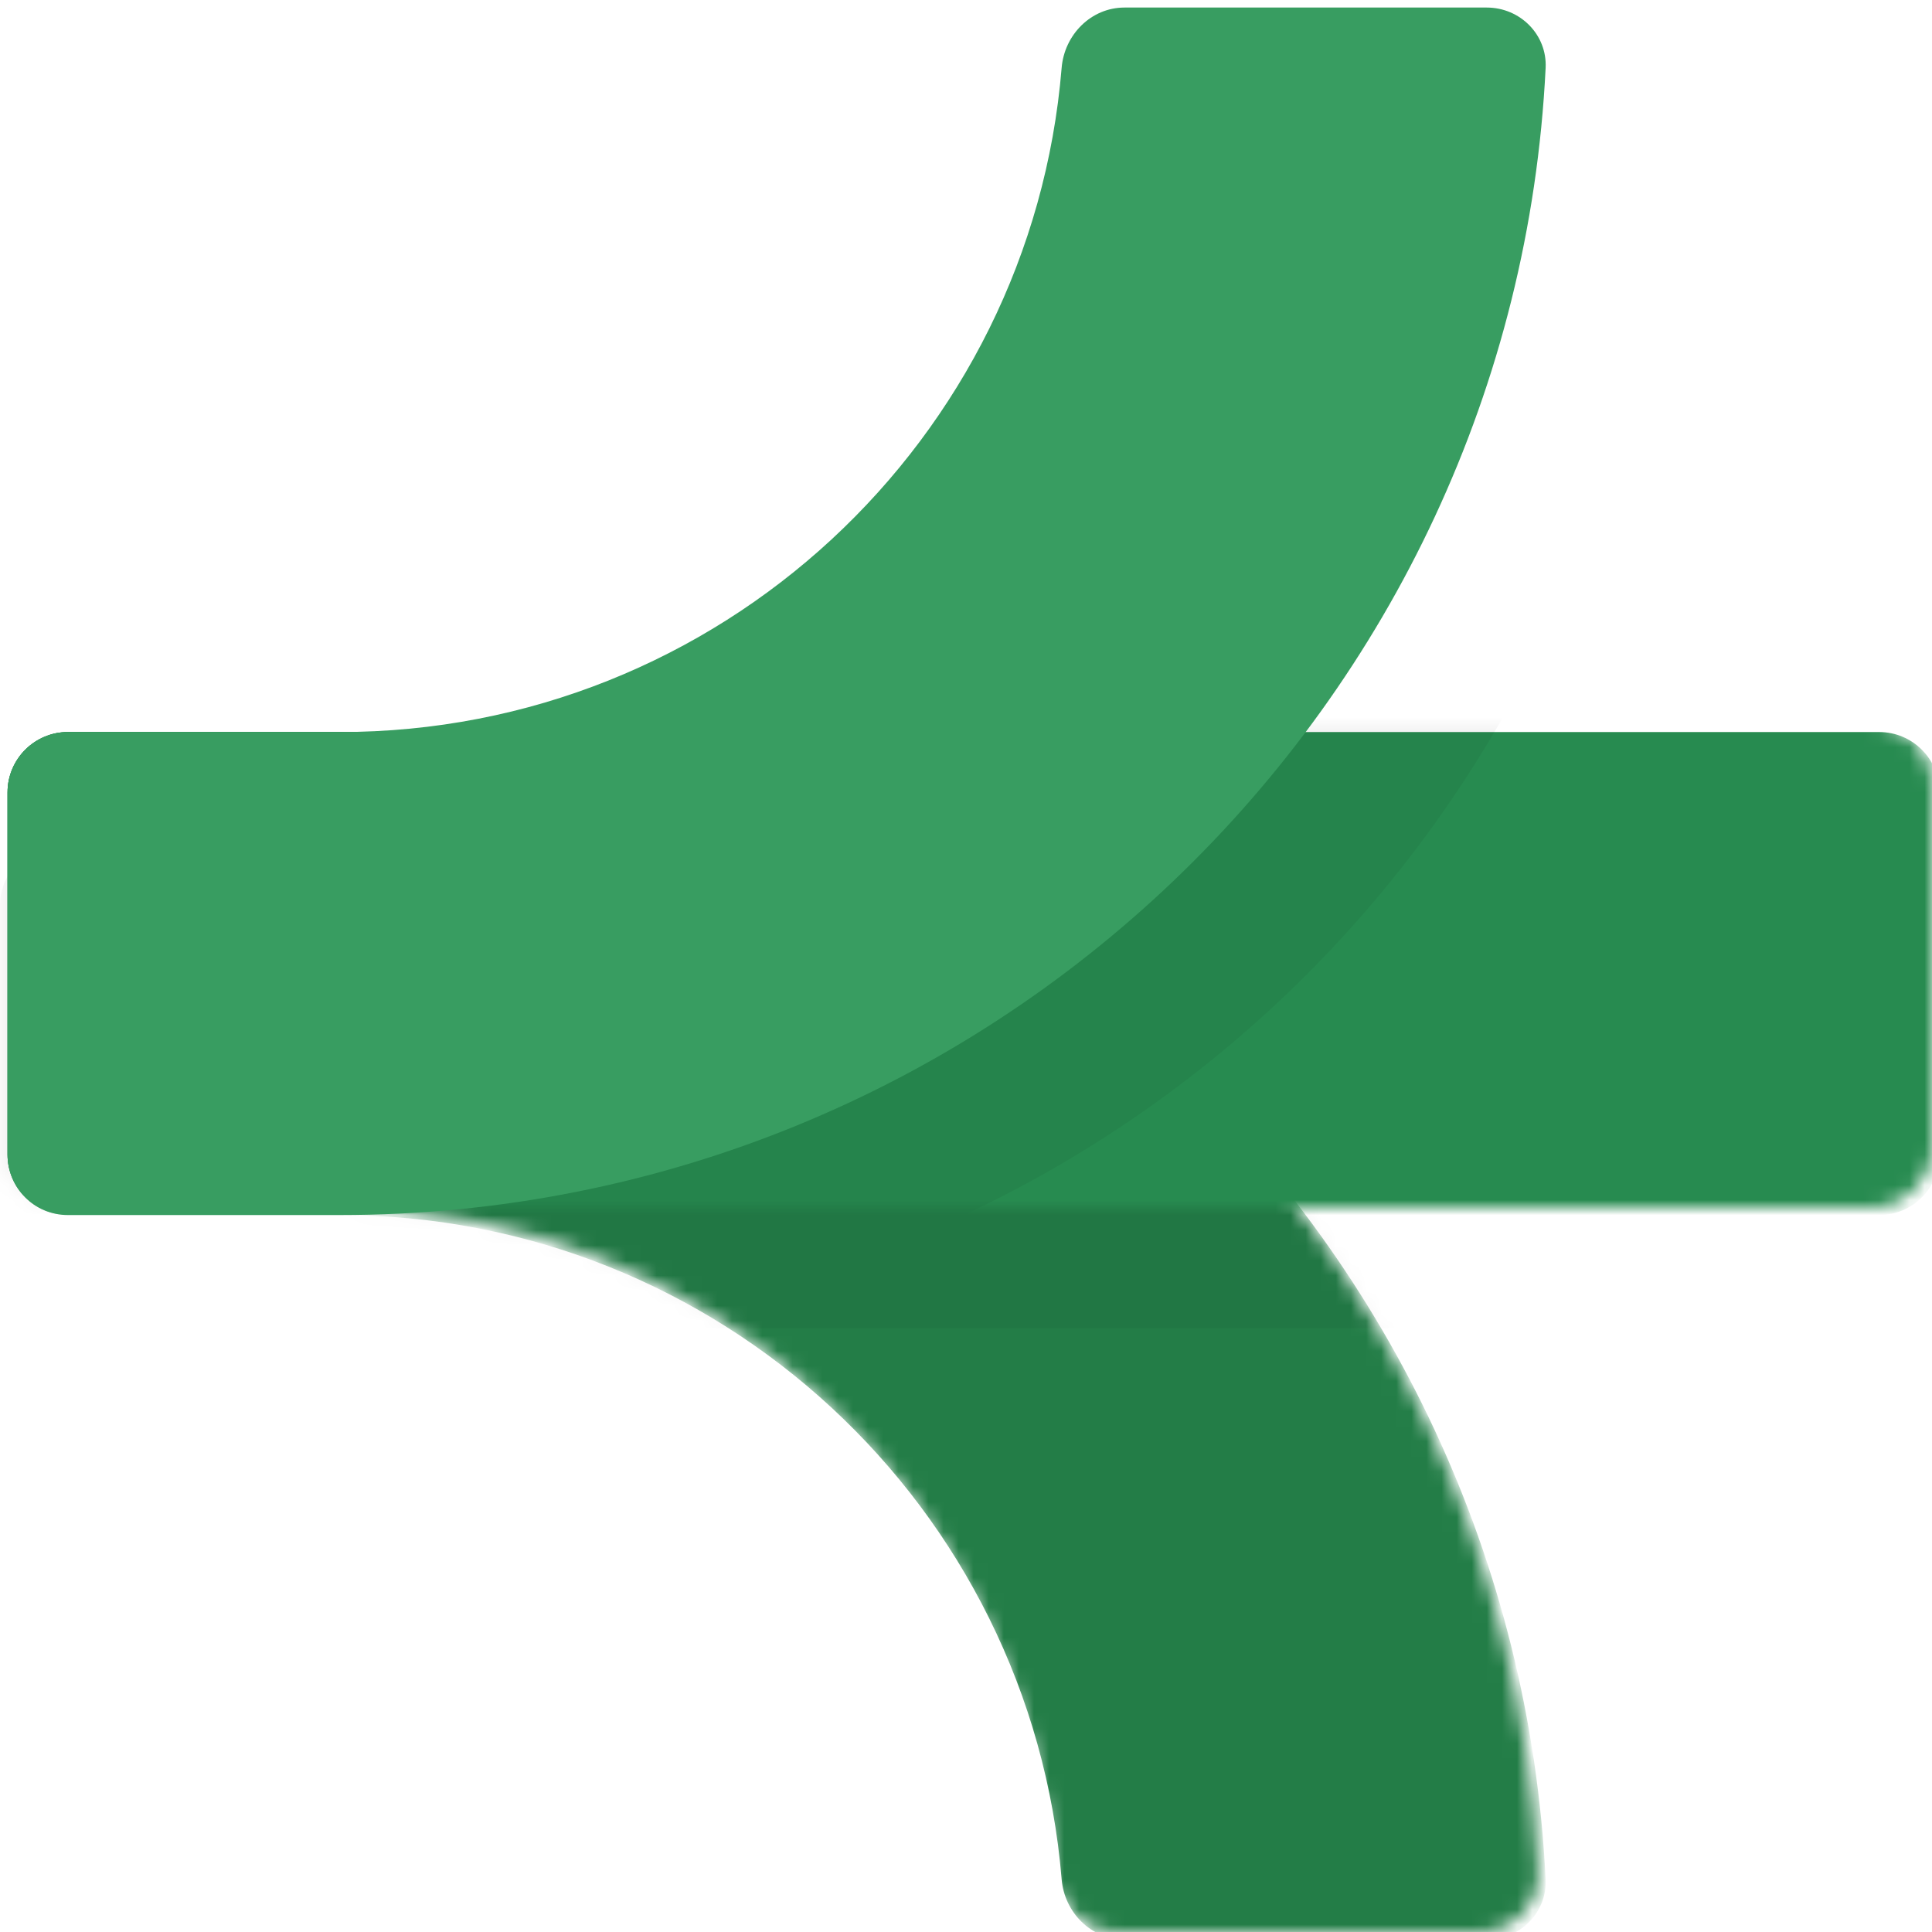 <svg width="128" height="128" viewBox="0 0 128 128" fill="none" xmlns="http://www.w3.org/2000/svg">
    <g clip-path="url(#clip0_73_1327)">
        <mask id="mask0_73_1327" style="mask-type:alpha" maskUnits="userSpaceOnUse" x="0" y="48" width="102"
            height="80">
            <path fill-rule="evenodd" clip-rule="evenodd"
                d="M22 80H4C1.791 80 0 78.209 0 76V52C0 49.791 1.791 48 4 48H22C64.842 48 99.818 81.676 101.902 124.001C102.01 126.207 100.209 128 98 128H74C71.791 128 70.017 126.203 69.836 124.001C67.804 99.362 47.163 80 22 80Z"
                fill="#237D47" />
        </mask>
        <g mask="url(#mask0_73_1327)">
            <g filter="url(#filter0_i_73_1327)">
                <path fill-rule="evenodd" clip-rule="evenodd"
                    d="M22 80H4C1.791 80 0 78.209 0 76V52C0 49.791 1.791 48 4 48H22C64.842 48 99.818 81.676 101.902 124.001C102.01 126.207 100.209 128 98 128H74C71.791 128 70.017 126.203 69.836 124.001C67.804 99.362 47.163 80 22 80Z"
                    fill="#237D47" />
            </g>
            <path fill-rule="evenodd" clip-rule="evenodd"
                d="M128 84C128 86.209 126.209 88 124 88H4C1.791 88 0 86.209 0 84V60C0 57.791 1.791 56 4 56H124C126.209 56 128 57.791 128 60V84Z"
                fill="black" fill-opacity="0.05" />
        </g>
        <mask id="mask1_73_1327" style="mask-type:alpha" maskUnits="userSpaceOnUse" x="0" y="48" width="128"
            height="32">
            <path fill-rule="evenodd" clip-rule="evenodd"
                d="M128 76C128 78.209 126.209 80 124 80H4C1.791 80 0 78.209 0 76V52C0 49.791 1.791 48 4 48H124C126.209 48 128 49.791 128 52V76Z"
                fill="#278B50" />
        </mask>
        <g mask="url(#mask1_73_1327)">
            <g filter="url(#filter1_i_73_1327)">
                <path fill-rule="evenodd" clip-rule="evenodd"
                    d="M128 76C128 78.209 126.209 80 124 80H4C1.791 80 0 78.209 0 76V52C0 49.791 1.791 48 4 48H124C126.209 48 128 49.791 128 52V76Z"
                    fill="#278B50" />
            </g>
            <path fill-rule="evenodd" clip-rule="evenodd"
                d="M30 56H12C9.791 56 8 57.791 8 60V84C8 86.209 9.791 88 12 88H30C72.842 88 107.818 54.324 109.902 11.999C110.01 9.793 108.209 8 106 8H82C79.791 8 78.017 9.797 77.836 11.999C75.804 36.638 55.163 56 30 56Z"
                fill="black" fill-opacity="0.05" />
        </g>
        <g filter="url(#filter2_i_73_1327)">
            <path fill-rule="evenodd" clip-rule="evenodd"
                d="M22 48H4C1.791 48 0 49.791 0 52V76C0 78.209 1.791 80 4 80H22C64.842 80 99.818 46.324 101.902 3.999C102.01 1.793 100.209 0 98 0H74C71.791 0 70.017 1.797 69.836 3.999C67.804 28.637 47.163 48 22 48Z"
                fill="#389D61" />
        </g>
    </g>
    <defs>
        <filter id="filter0_i_73_1327" x="0" y="48" width="101.906" height="80" filterUnits="userSpaceOnUse"
            color-interpolation-filters="sRGB">
            <feFlood flood-opacity="0" result="BackgroundImageFix" />
            <feBlend mode="normal" in="SourceGraphic" in2="BackgroundImageFix" result="shape" />
            <feColorMatrix in="SourceAlpha" type="matrix" values="0 0 0 0 0 0 0 0 0 0 0 0 0 0 0 0 0 0 127 0"
                result="hardAlpha" />
            <feOffset dx="0.5" dy="0.5" />
            <feComposite in2="hardAlpha" operator="arithmetic" k2="-1" k3="1" />
            <feColorMatrix type="matrix" values="0 0 0 0 1 0 0 0 0 1 0 0 0 0 1 0 0 0 0.25 0" />
            <feBlend mode="normal" in2="shape" result="effect1_innerShadow_73_1327" />
        </filter>
        <filter id="filter1_i_73_1327" x="0" y="48" width="128" height="32" filterUnits="userSpaceOnUse"
            color-interpolation-filters="sRGB">
            <feFlood flood-opacity="0" result="BackgroundImageFix" />
            <feBlend mode="normal" in="SourceGraphic" in2="BackgroundImageFix" result="shape" />
            <feColorMatrix in="SourceAlpha" type="matrix" values="0 0 0 0 0 0 0 0 0 0 0 0 0 0 0 0 0 0 127 0"
                result="hardAlpha" />
            <feOffset dx="0.5" dy="0.5" />
            <feComposite in2="hardAlpha" operator="arithmetic" k2="-1" k3="1" />
            <feColorMatrix type="matrix" values="0 0 0 0 1 0 0 0 0 1 0 0 0 0 1 0 0 0 0.25 0" />
            <feBlend mode="normal" in2="shape" result="effect1_innerShadow_73_1327" />
        </filter>
        <filter id="filter2_i_73_1327" x="0" y="0" width="101.906" height="80" filterUnits="userSpaceOnUse"
            color-interpolation-filters="sRGB">
            <feFlood flood-opacity="0" result="BackgroundImageFix" />
            <feBlend mode="normal" in="SourceGraphic" in2="BackgroundImageFix" result="shape" />
            <feColorMatrix in="SourceAlpha" type="matrix" values="0 0 0 0 0 0 0 0 0 0 0 0 0 0 0 0 0 0 127 0"
                result="hardAlpha" />
            <feOffset dx="0.5" dy="0.5" />
            <feComposite in2="hardAlpha" operator="arithmetic" k2="-1" k3="1" />
            <feColorMatrix type="matrix" values="0 0 0 0 1 0 0 0 0 1 0 0 0 0 1 0 0 0 0.25 0" />
            <feBlend mode="normal" in2="shape" result="effect1_innerShadow_73_1327" />
        </filter>
        <clipPath id="clip0_73_1327">
            <rect width="128" height="128" fill="white" />
        </clipPath>
    </defs>
</svg>